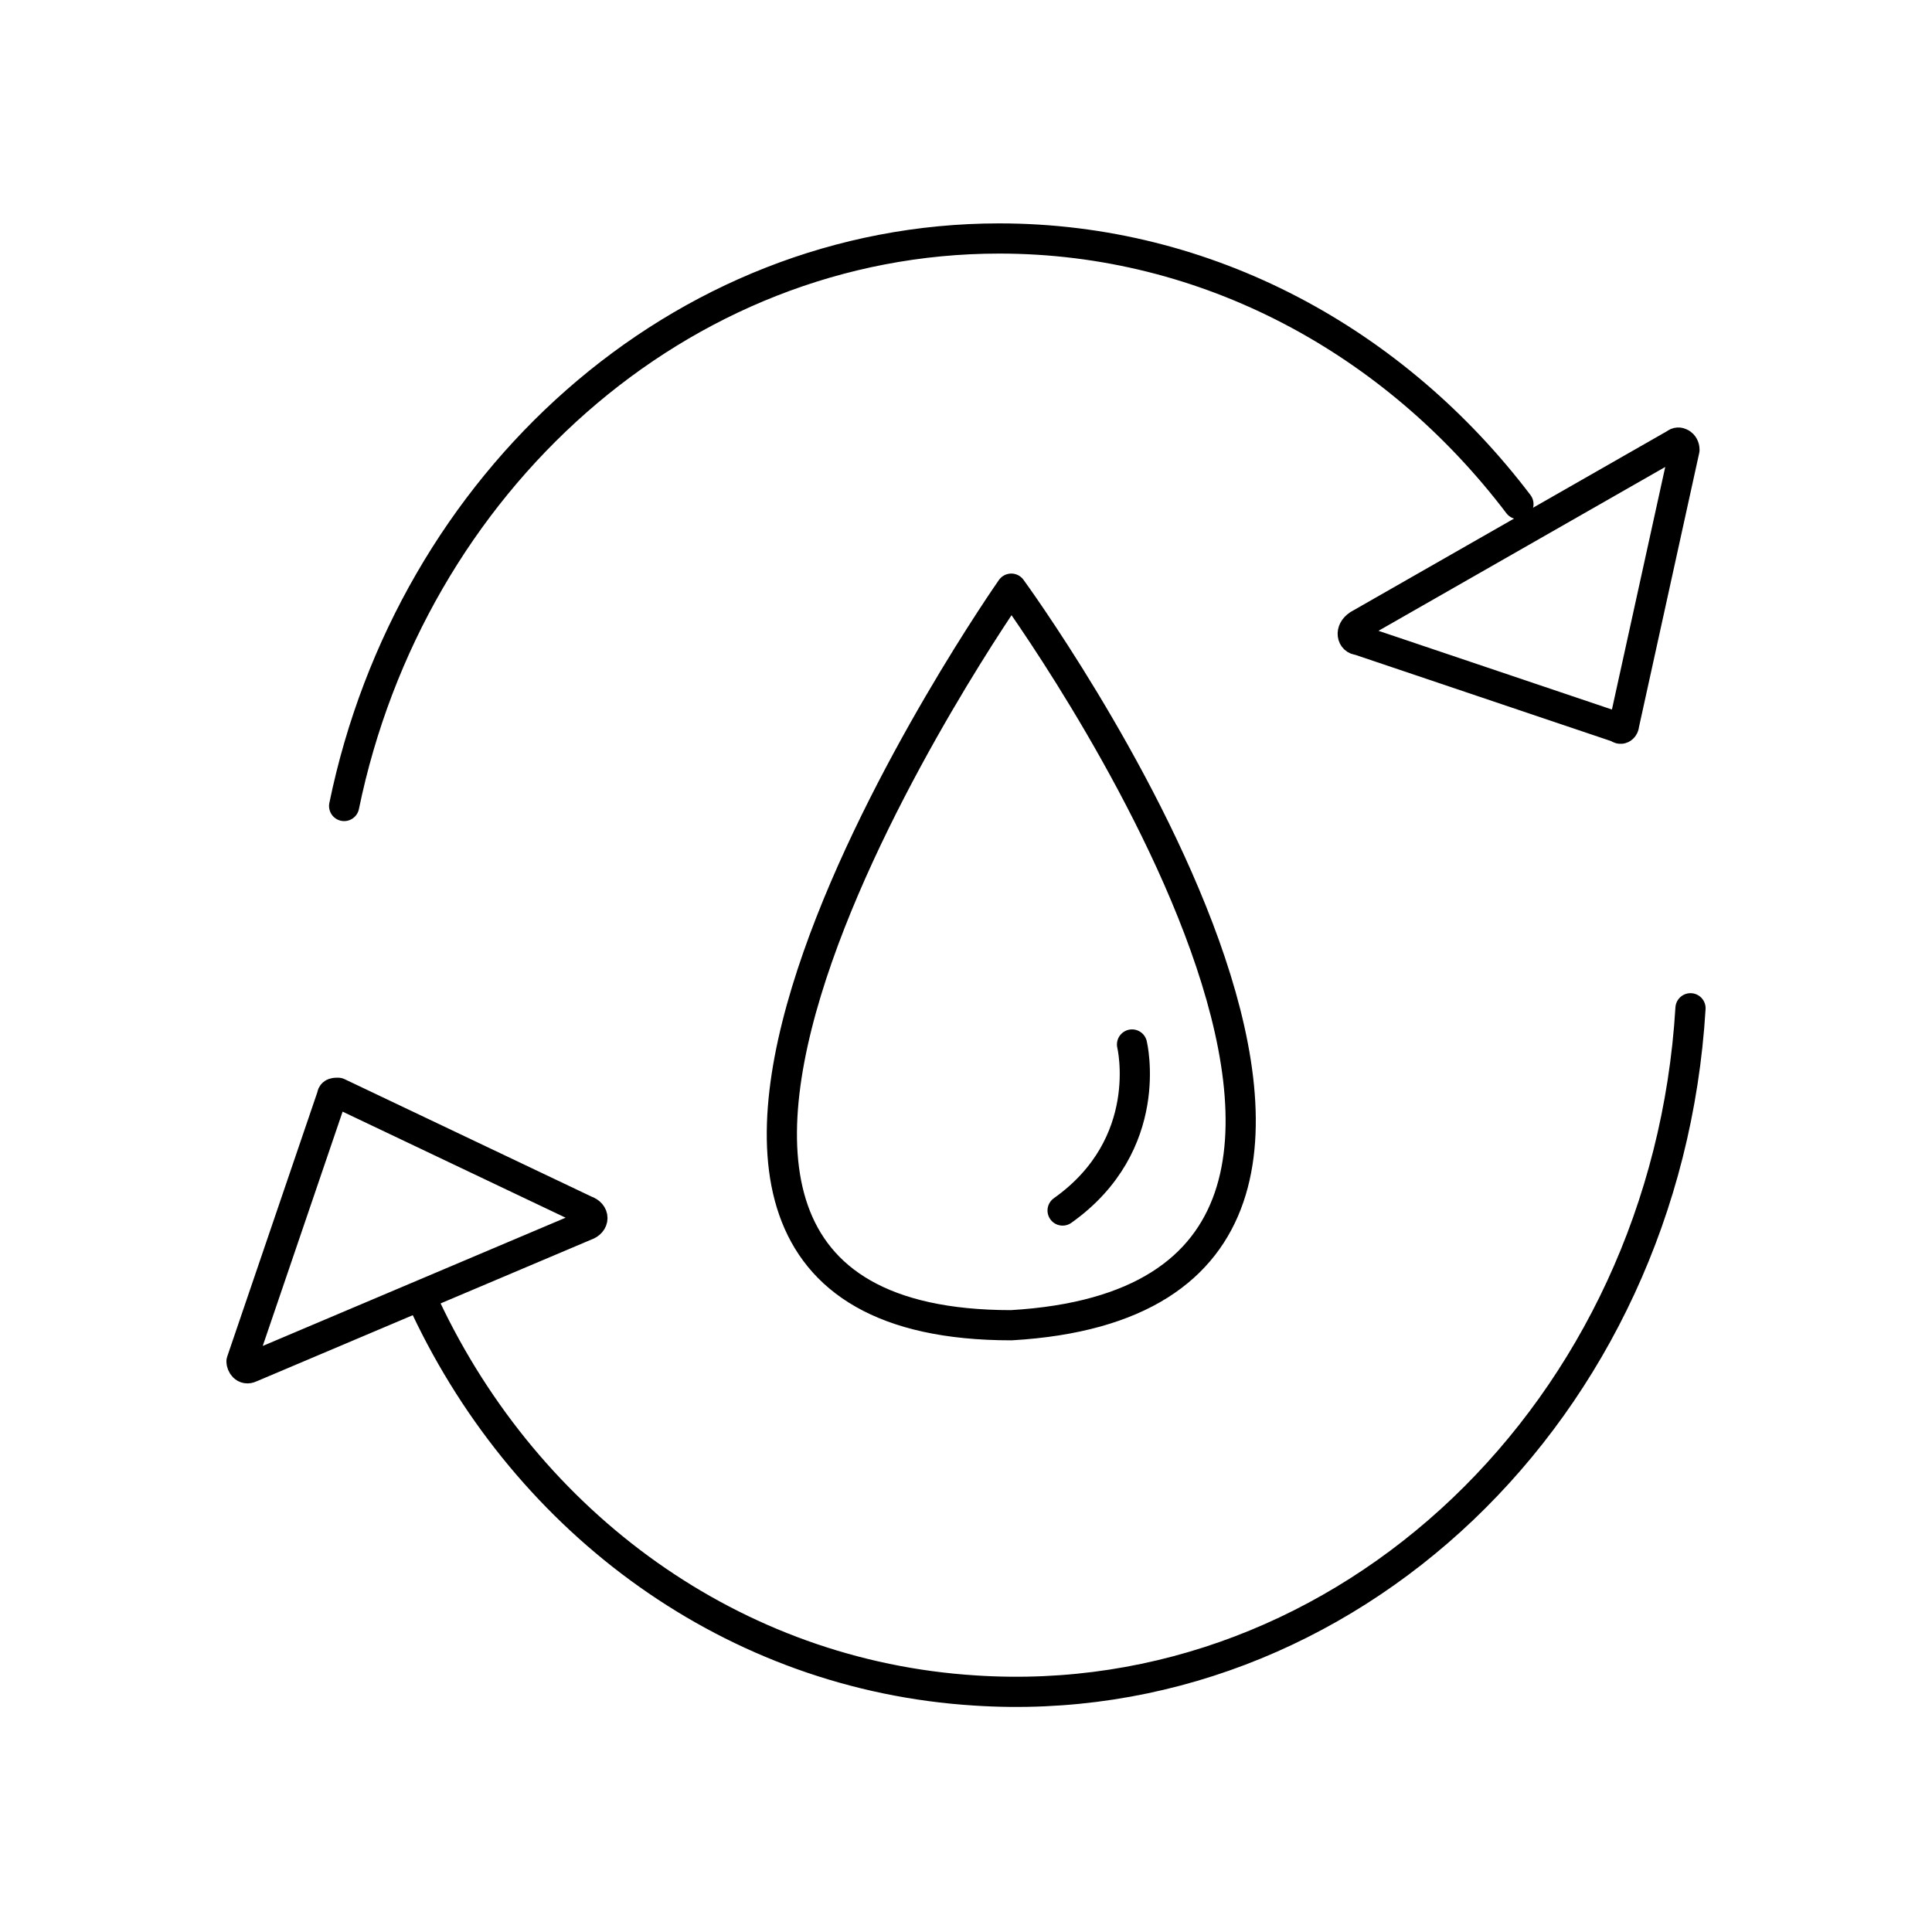 <!--Generator: Adobe Illustrator 16.0.3, SVG Export Plug-In . SVG Version: 6.00 Build 0)--><svg xmlns="http://www.w3.org/2000/svg" width="64" height="64"><g><g fill="none" stroke="#000" stroke-linecap="round" stroke-linejoin="round" stroke-miterlimit="10"><path d="M45 20.7l10.5-6c.1-.1.3 0 .3.2l-2 9.1c0 .1-.1.2-.2.1L45 21.2c-.2 0-.3-.3 0-.5zM19.4 40.6L8.3 45.3c-.2.1-.3-.1-.3-.2l3-8.8c0-.1.1-.1.2-.1l8.2 3.9c.3.1.3.4 0 .5zM33.5 43.9c17.1-1 0-24.4 0-24.4s-17.1 24.4 0 24.4M37.5 34.6s.8 3.3-2.3 5.5"/><path d="M56 33.4C55.2 46.7 44.6 56.8 32.3 56c-8-.5-14.8-5.5-18.2-12.7M11.4 26.7C13.6 16 22.5 7.9 33.1 7.9c6.9 0 13.1 3.4 17.2 8.8"/></g></g></svg>